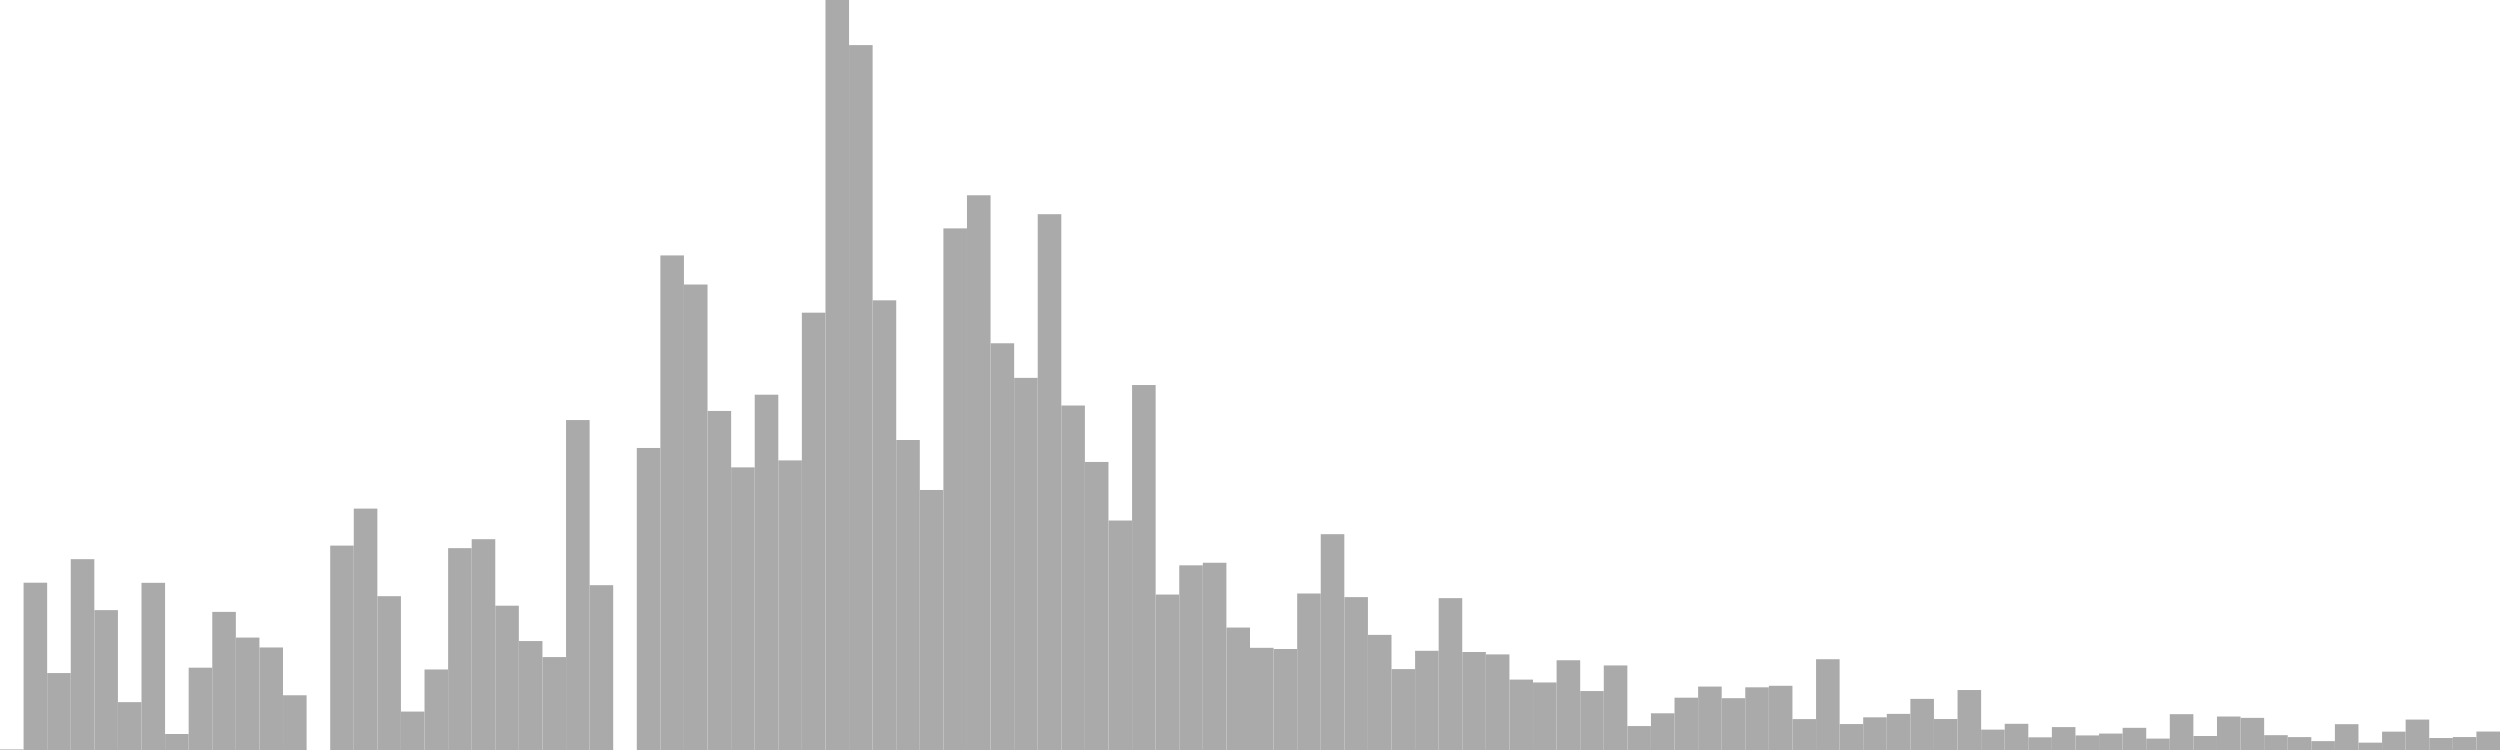 <?xml version="1.0" standalone="no"?>
<svg xmlns:xlink="http://www.w3.org/1999/xlink" xmlns="http://www.w3.org/2000/svg" class="topic-graph" style="width: 100em; height: 30em; text-align: center;"><rect width="0.943em" height="0.023em" x="0em" y="29.977em" fill="#aaa"/><rect width="0.943em" height="6.692em" x="0.943em" y="23.308em" fill="#aaa"/><rect width="0.943em" height="3.078em" x="1.887em" y="26.922em" fill="#aaa"/><rect width="0.943em" height="7.633em" x="2.83em" y="22.367em" fill="#aaa"/><rect width="0.943em" height="5.595em" x="3.774em" y="24.405em" fill="#aaa"/><rect width="0.943em" height="1.914em" x="4.717em" y="28.086em" fill="#aaa"/><rect width="0.943em" height="6.687em" x="5.66em" y="23.313em" fill="#aaa"/><rect width="0.943em" height="0.64em" x="6.604em" y="29.36em" fill="#aaa"/><rect width="0.943em" height="3.292em" x="7.547em" y="26.708em" fill="#aaa"/><rect width="0.943em" height="5.524em" x="8.491em" y="24.476em" fill="#aaa"/><rect width="0.943em" height="4.497em" x="9.434em" y="25.503em" fill="#aaa"/><rect width="0.943em" height="4.101em" x="10.377em" y="25.899em" fill="#aaa"/><rect width="0.943em" height="2.189em" x="11.321em" y="27.811em" fill="#aaa"/><rect width="0.943em" height="0em" x="12.264em" y="30em" fill="#aaa"/><rect width="0.943em" height="8.176em" x="13.208em" y="21.824em" fill="#aaa"/><rect width="0.943em" height="9.656em" x="14.151em" y="20.344em" fill="#aaa"/><rect width="0.943em" height="6.153em" x="15.094em" y="23.847em" fill="#aaa"/><rect width="0.943em" height="1.537em" x="16.038em" y="28.463em" fill="#aaa"/><rect width="0.943em" height="3.221em" x="16.981em" y="26.779em" fill="#aaa"/><rect width="0.943em" height="8.074em" x="17.925em" y="21.926em" fill="#aaa"/><rect width="0.943em" height="8.432em" x="18.868em" y="21.568em" fill="#aaa"/><rect width="0.943em" height="5.772em" x="19.811em" y="24.228em" fill="#aaa"/><rect width="0.943em" height="4.358em" x="20.755em" y="25.642em" fill="#aaa"/><rect width="0.943em" height="3.717em" x="21.698em" y="26.283em" fill="#aaa"/><rect width="0.943em" height="13.198em" x="22.642em" y="16.802em" fill="#aaa"/><rect width="0.943em" height="6.593em" x="23.585em" y="23.407em" fill="#aaa"/><rect width="0.943em" height="0em" x="24.528em" y="30em" fill="#aaa"/><rect width="0.943em" height="12.081em" x="25.472em" y="17.919em" fill="#aaa"/><rect width="0.943em" height="19.783em" x="26.415em" y="10.217em" fill="#aaa"/><rect width="0.943em" height="18.619em" x="27.358em" y="11.381em" fill="#aaa"/><rect width="0.943em" height="13.562em" x="28.302em" y="16.438em" fill="#aaa"/><rect width="0.943em" height="11.305em" x="29.245em" y="18.695em" fill="#aaa"/><rect width="0.943em" height="14.212em" x="30.189em" y="15.788em" fill="#aaa"/><rect width="0.943em" height="11.584em" x="31.132em" y="18.416em" fill="#aaa"/><rect width="0.943em" height="17.493em" x="32.075em" y="12.507em" fill="#aaa"/><rect width="0.943em" height="30em" x="33.019em" y="0em" fill="#aaa"/><rect width="0.943em" height="28.196em" x="33.962em" y="1.804em" fill="#aaa"/><rect width="0.943em" height="17.987em" x="34.906em" y="12.013em" fill="#aaa"/><rect width="0.943em" height="12.4em" x="35.849em" y="17.6em" fill="#aaa"/><rect width="0.943em" height="10.401em" x="36.792em" y="19.599em" fill="#aaa"/><rect width="0.943em" height="20.865em" x="37.736em" y="9.135em" fill="#aaa"/><rect width="0.943em" height="22.189em" x="38.679em" y="7.811em" fill="#aaa"/><rect width="0.943em" height="16.269em" x="39.623em" y="13.731em" fill="#aaa"/><rect width="0.943em" height="14.885em" x="40.566em" y="15.115em" fill="#aaa"/><rect width="0.943em" height="21.432em" x="41.509em" y="8.568em" fill="#aaa"/><rect width="0.943em" height="13.779em" x="42.453em" y="16.221em" fill="#aaa"/><rect width="0.943em" height="11.522em" x="43.396em" y="18.478em" fill="#aaa"/><rect width="0.943em" height="9.179em" x="44.34em" y="20.821em" fill="#aaa"/><rect width="0.943em" height="14.599em" x="45.283em" y="15.401em" fill="#aaa"/><rect width="0.943em" height="6.218em" x="46.226em" y="23.782em" fill="#aaa"/><rect width="0.943em" height="7.387em" x="47.17em" y="22.613em" fill="#aaa"/><rect width="0.943em" height="7.49em" x="48.113em" y="22.51em" fill="#aaa"/><rect width="0.943em" height="4.898em" x="49.057em" y="25.102em" fill="#aaa"/><rect width="0.943em" height="4.087em" x="50em" y="25.913em" fill="#aaa"/><rect width="0.943em" height="4.04em" x="50.943em" y="25.96em" fill="#aaa"/><rect width="0.943em" height="6.26em" x="51.887em" y="23.74em" fill="#aaa"/><rect width="0.943em" height="8.633em" x="52.83em" y="21.367em" fill="#aaa"/><rect width="0.943em" height="6.115em" x="53.774em" y="23.885em" fill="#aaa"/><rect width="0.943em" height="4.605em" x="54.717em" y="25.395em" fill="#aaa"/><rect width="0.943em" height="3.236em" x="55.66em" y="26.764em" fill="#aaa"/><rect width="0.943em" height="3.968em" x="56.604em" y="26.032em" fill="#aaa"/><rect width="0.943em" height="6.074em" x="57.547em" y="23.926em" fill="#aaa"/><rect width="0.943em" height="3.92em" x="58.491em" y="26.08em" fill="#aaa"/><rect width="0.943em" height="3.824em" x="59.434em" y="26.176em" fill="#aaa"/><rect width="0.943em" height="2.816em" x="60.377em" y="27.184em" fill="#aaa"/><rect width="0.943em" height="2.701em" x="61.321em" y="27.299em" fill="#aaa"/><rect width="0.943em" height="3.59em" x="62.264em" y="26.41em" fill="#aaa"/><rect width="0.943em" height="2.358em" x="63.208em" y="27.642em" fill="#aaa"/><rect width="0.943em" height="3.382em" x="64.151em" y="26.618em" fill="#aaa"/><rect width="0.943em" height="0.958em" x="65.094em" y="29.042em" fill="#aaa"/><rect width="0.943em" height="1.468em" x="66.038em" y="28.532em" fill="#aaa"/><rect width="0.943em" height="2.092em" x="66.981em" y="27.908em" fill="#aaa"/><rect width="0.943em" height="2.538em" x="67.925em" y="27.462em" fill="#aaa"/><rect width="0.943em" height="2.073em" x="68.868em" y="27.927em" fill="#aaa"/><rect width="0.943em" height="2.507em" x="69.811em" y="27.493em" fill="#aaa"/><rect width="0.943em" height="2.568em" x="70.755em" y="27.432em" fill="#aaa"/><rect width="0.943em" height="1.236em" x="71.698em" y="28.764em" fill="#aaa"/><rect width="0.943em" height="3.631em" x="72.642em" y="26.369em" fill="#aaa"/><rect width="0.943em" height="1.038em" x="73.585em" y="28.962em" fill="#aaa"/><rect width="0.943em" height="1.307em" x="74.528em" y="28.693em" fill="#aaa"/><rect width="0.943em" height="1.445em" x="75.472em" y="28.555em" fill="#aaa"/><rect width="0.943em" height="2.045em" x="76.415em" y="27.955em" fill="#aaa"/><rect width="0.943em" height="1.239em" x="77.358em" y="28.761em" fill="#aaa"/><rect width="0.943em" height="2.399em" x="78.302em" y="27.601em" fill="#aaa"/><rect width="0.943em" height="0.815em" x="79.245em" y="29.185em" fill="#aaa"/><rect width="0.943em" height="1.048em" x="80.189em" y="28.952em" fill="#aaa"/><rect width="0.943em" height="0.507em" x="81.132em" y="29.493em" fill="#aaa"/><rect width="0.943em" height="0.916em" x="82.075em" y="29.084em" fill="#aaa"/><rect width="0.943em" height="0.583em" x="83.019em" y="29.417em" fill="#aaa"/><rect width="0.943em" height="0.657em" x="83.962em" y="29.343em" fill="#aaa"/><rect width="0.943em" height="0.887em" x="84.906em" y="29.113em" fill="#aaa"/><rect width="0.943em" height="0.456em" x="85.849em" y="29.544em" fill="#aaa"/><rect width="0.943em" height="1.433em" x="86.792em" y="28.567em" fill="#aaa"/><rect width="0.943em" height="0.56em" x="87.736em" y="29.44em" fill="#aaa"/><rect width="0.943em" height="1.339em" x="88.679em" y="28.661em" fill="#aaa"/><rect width="0.943em" height="1.285em" x="89.623em" y="28.715em" fill="#aaa"/><rect width="0.943em" height="0.593em" x="90.566em" y="29.407em" fill="#aaa"/><rect width="0.943em" height="0.516em" x="91.509em" y="29.484em" fill="#aaa"/><rect width="0.943em" height="0.355em" x="92.453em" y="29.645em" fill="#aaa"/><rect width="0.943em" height="1.033em" x="93.396em" y="28.967em" fill="#aaa"/><rect width="0.943em" height="0.294em" x="94.34em" y="29.706em" fill="#aaa"/><rect width="0.943em" height="0.734em" x="95.283em" y="29.266em" fill="#aaa"/><rect width="0.943em" height="1.217em" x="96.226em" y="28.783em" fill="#aaa"/><rect width="0.943em" height="0.479em" x="97.17em" y="29.521em" fill="#aaa"/><rect width="0.943em" height="0.518em" x="98.113em" y="29.482em" fill="#aaa"/><rect width="0.943em" height="0.738em" x="99.057em" y="29.262em" fill="#aaa"/></svg>